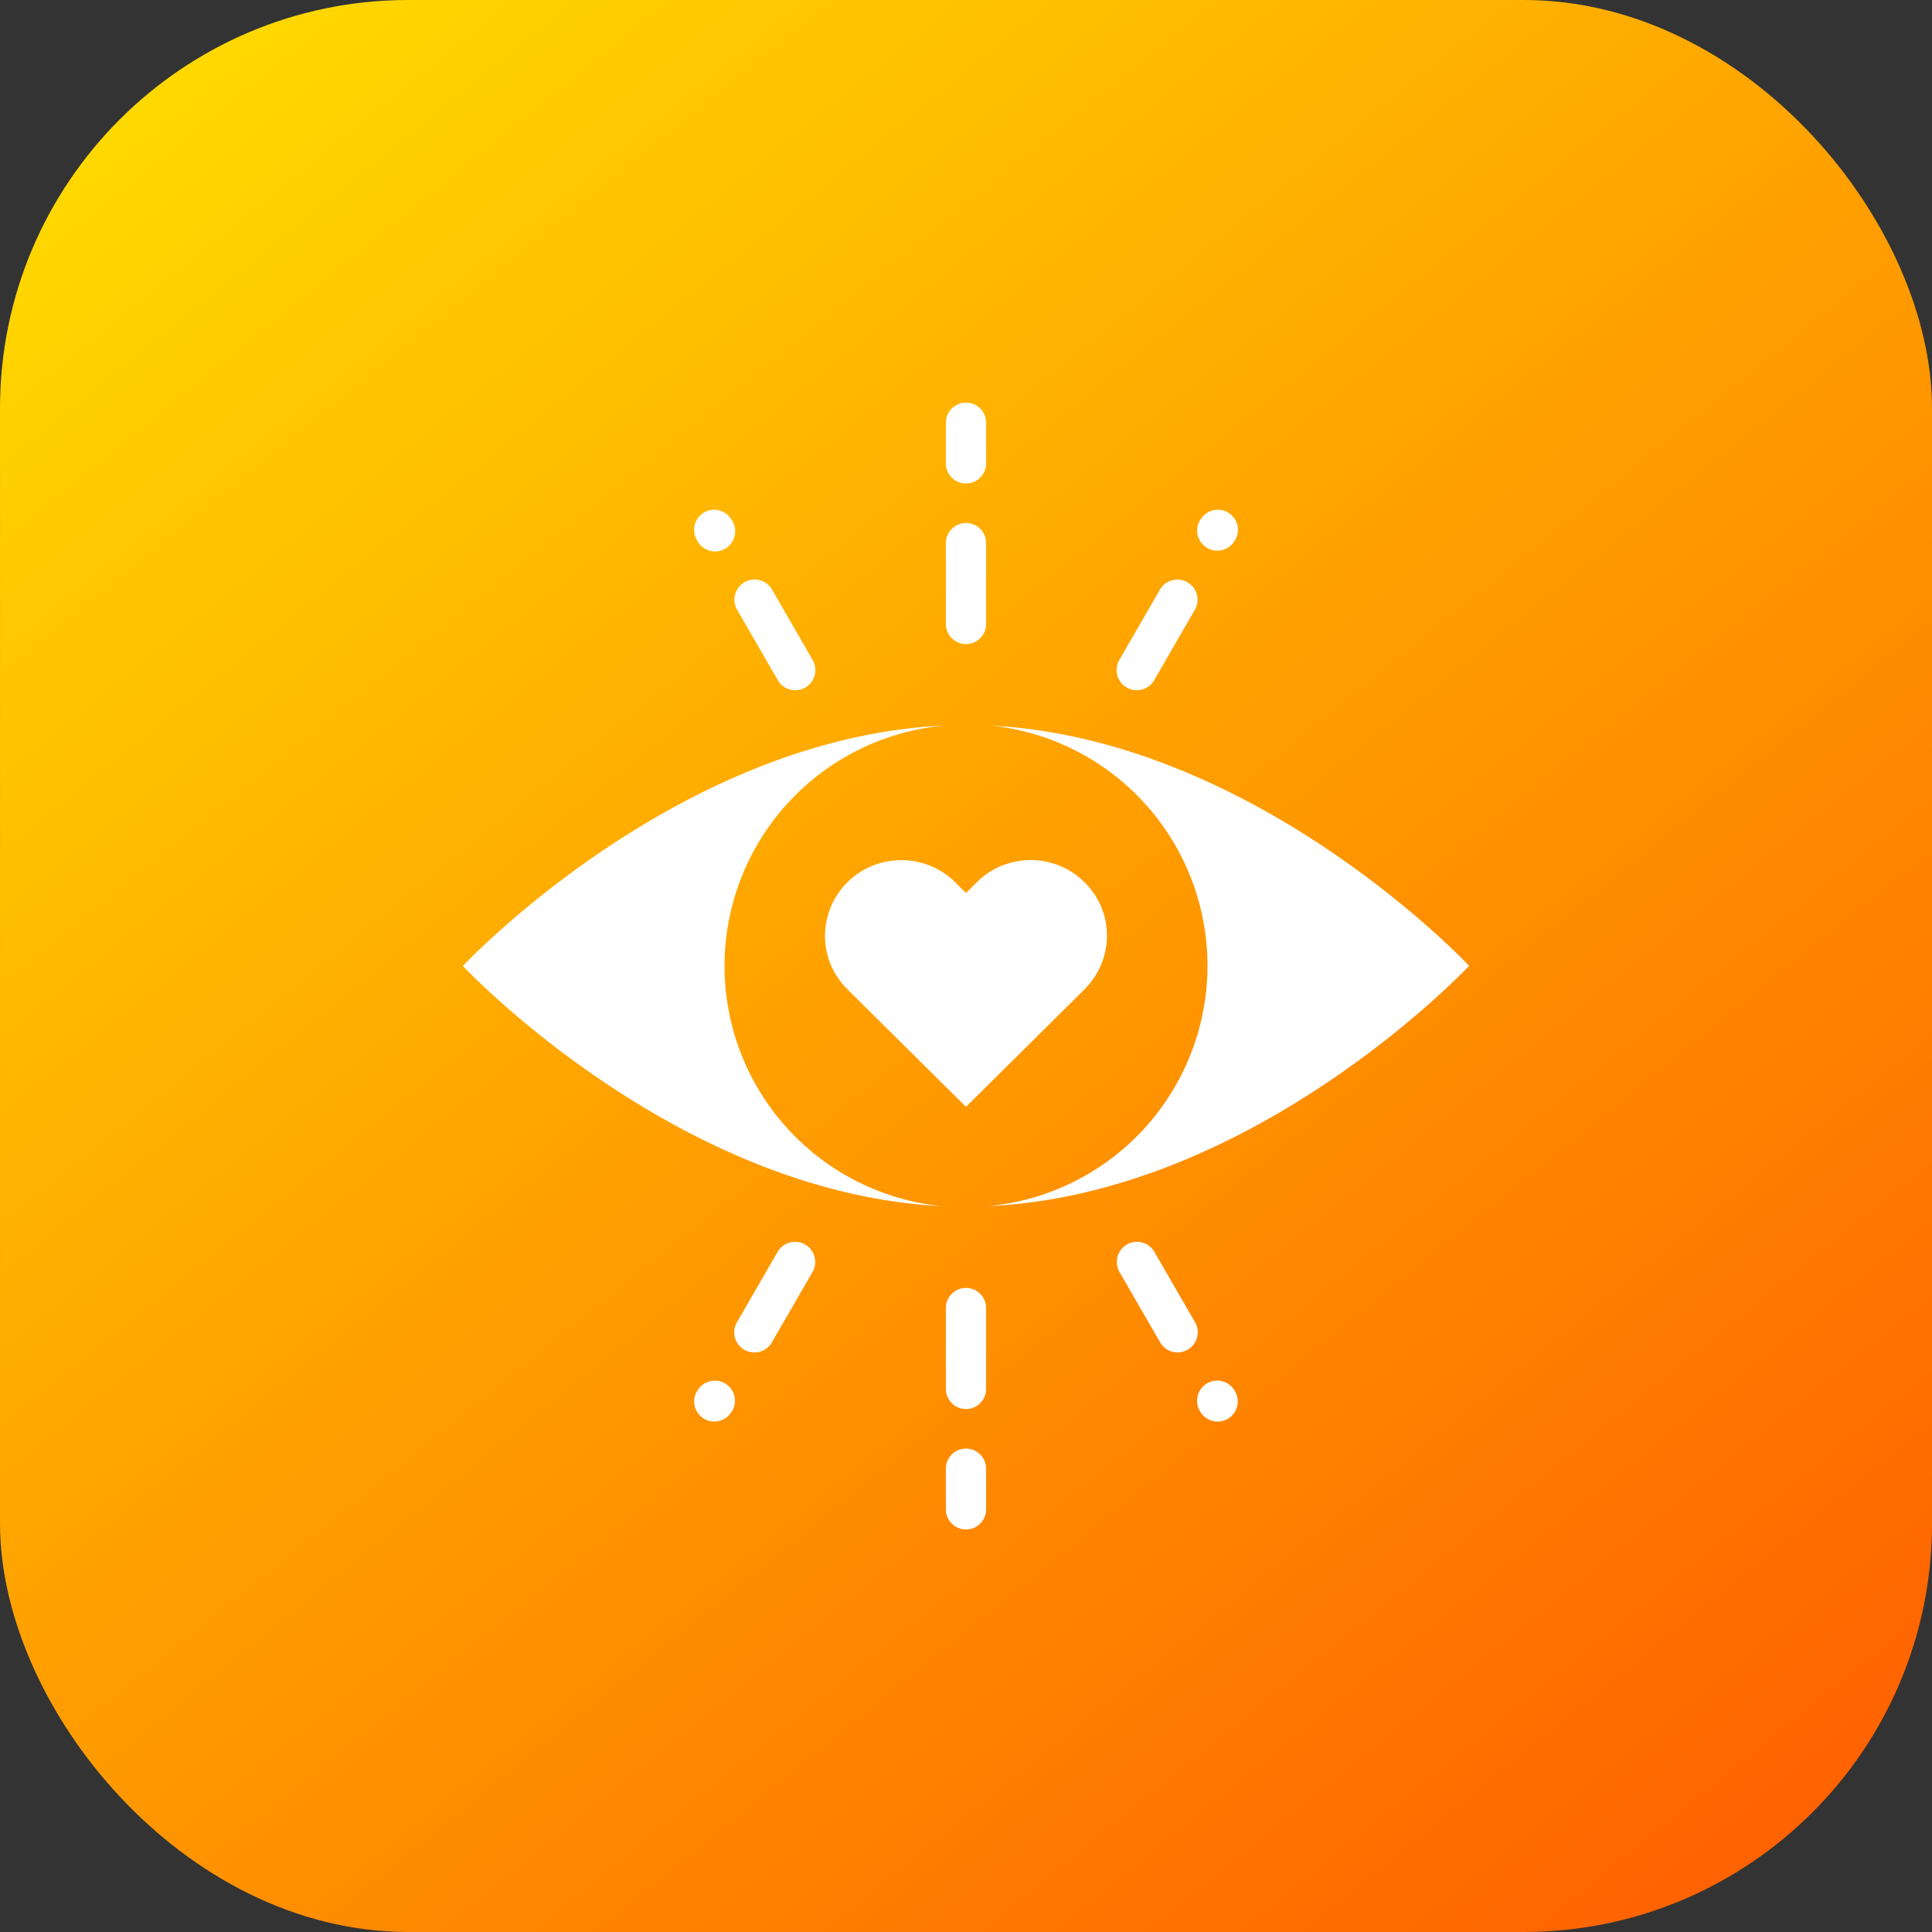 <svg xmlns="http://www.w3.org/2000/svg" xmlns:xlink="http://www.w3.org/1999/xlink" width="48" height="48" viewBox="0 0 48 48"><rect x="0" y="0" width="48" height="48" fill="#333333" stroke="none"/><defs><linearGradient id="b" x1="906.952" x2="931.379" y1="515.915" y2="546.094" gradientTransform="translate(-660.712 -90.283) scale(1.538)" gradientUnits="userSpaceOnUse" xlink:href="#a"/><linearGradient id="a"><stop offset="0" stop-color="#ffd800"/><stop offset="1" stop-color="#ff6100"/></linearGradient></defs><g fill="#fff" transform="rotate(-45 -1212.281 527.414)"><rect width="48" height="48" x="728.007" y="702.736" fill="url(#b)" rx="10.144" ry="10.144" transform="rotate(45)"/><path d="m 27.761,1035.726 a 0.5,0.5 0 0 0 -0.707,0.011 l -0.702,0.702 a 0.5,0.5 0 1 0 0.707,0.707 l 0.702,-0.702 a 0.5,0.5 0 0 0 -7e-6,-0.718 z m 2.529,6.293 a 0.5,0.5 0 0 0 -0.003,0 0.5,0.5 0 0 0 -0.5,-0.1 l -0.011,0 a 0.5,0.5 0 1 0 0.316,0.949 l 0.011,0 a 0.5,0.5 0 0 0 0.188,-0.848 z m -8.847,-8.847 a 0.5,0.5 0 0 0 -0.822,0.258 l -0.003,0.011 a 0.5,0.5 0 1 0 0.969,0.243 l 0.003,-0.011 a 0.5,0.5 0 0 0 -0.148,-0.501 z m 4.203,4.669 a 0.5,0.5 0 0 0 -0.706,0.01 l -1.409,1.409 a 0.5,0.5 0 1 0 0.707,0.707 l 1.409,-1.409 a 0.5,0.5 0 0 0 -0.001,-0.717 z m -4.716,-2.728 a 0.5,0.5 0 0 0 -0.825,0.244 l -0.516,1.925 a 0.501,0.501 0 1 0 0.967,0.26 l 0.516,-1.925 a 0.5,0.5 0 0 0 -0.142,-0.504 z m 7.444,7.444 a 0.5,0.5 0 0 0 -0.493,-0.131 l -1.925,0.516 a 0.501,0.501 0 1 0 0.26,0.967 l 1.925,-0.516 a 0.5,0.5 0 0 0 0.233,-0.836 z m -6.666,-1.537 c -4.916,-4.487 -12.677,-4.23 -12.677,-4.23 0,0 -0.253,7.71 4.19,12.629 a 6,6 0 0 1 0.406,-8.032 6,6 0 0 1 8.081,-0.366 z m 0.823,0.823 a 6,6 0 0 1 -0.416,8.025 6,6 0 0 1 -8.093,0.354 c 4.915,4.499 12.689,4.243 12.689,4.243 0,0 0.254,-7.703 -4.181,-12.622 z m -3.939,0.79 c -0.342,-0.342 -0.814,-0.556 -1.337,-0.558 -1.045,0 -1.883,0.833 -1.878,1.878 l 0.001,0.377 0.017,3.773 3.773,0.017 0.377,0 c 1.045,0 1.883,-0.833 1.878,-1.878 -0.005,-1.045 -0.85,-1.89 -1.895,-1.895 l -0.377,0 -0.001,-0.377 c -0.002,-0.522 -0.215,-0.994 -0.558,-1.337 z m -8.57,4.841 a 0.5,0.5 0 0 0 -0.494,-0.13 l -1.924,0.515 a 0.501,0.501 0 1 0 0.26,0.967 l 1.924,-0.515 a 0.5,0.5 0 0 0 0.235,-0.837 z m 5.991,5.991 a 0.5,0.5 0 0 0 -0.825,0.244 l -0.515,1.924 a 0.501,0.501 0 1 0 0.967,0.26 l 0.514,-1.925 a 0.5,0.5 0 0 0 -0.141,-0.503 z m -3.805,-2.186 a 0.5,0.5 0 0 0 -0.707,0.011 l -1.409,1.409 a 0.5,0.5 0 1 0 0.707,0.707 l 1.409,-1.409 a 0.5,0.5 0 0 0 -7e-6,-0.718 z m -6.021,-2.762 a 0.5,0.5 0 0 0 -0.035,-0.034 0.5,0.5 0 0 0 -0.499,-0.101 l -0.013,0 a 0.5,0.5 0 1 0 0.316,0.949 l 0.013,0 a 0.5,0.5 0 0 0 0.218,-0.815 z m 8.826,8.826 a 0.5,0.5 0 0 0 -0.036,-0.036 0.5,0.5 0 0 0 -0.82,0.26 l -0.003,0.011 a 0.5,0.5 0 0 0 0.971,0.242 l 0.003,-0.011 a 0.5,0.5 0 0 0 -0.113,-0.467 z m -5.628,-3.241 a 0.5,0.5 0 0 0 -0.707,0.011 l -0.702,0.702 a 0.5,0.5 0 1 0 0.707,0.707 l 0.702,-0.702 a 0.5,0.5 0 0 0 -7e-6,-0.718 z"/></g></svg>